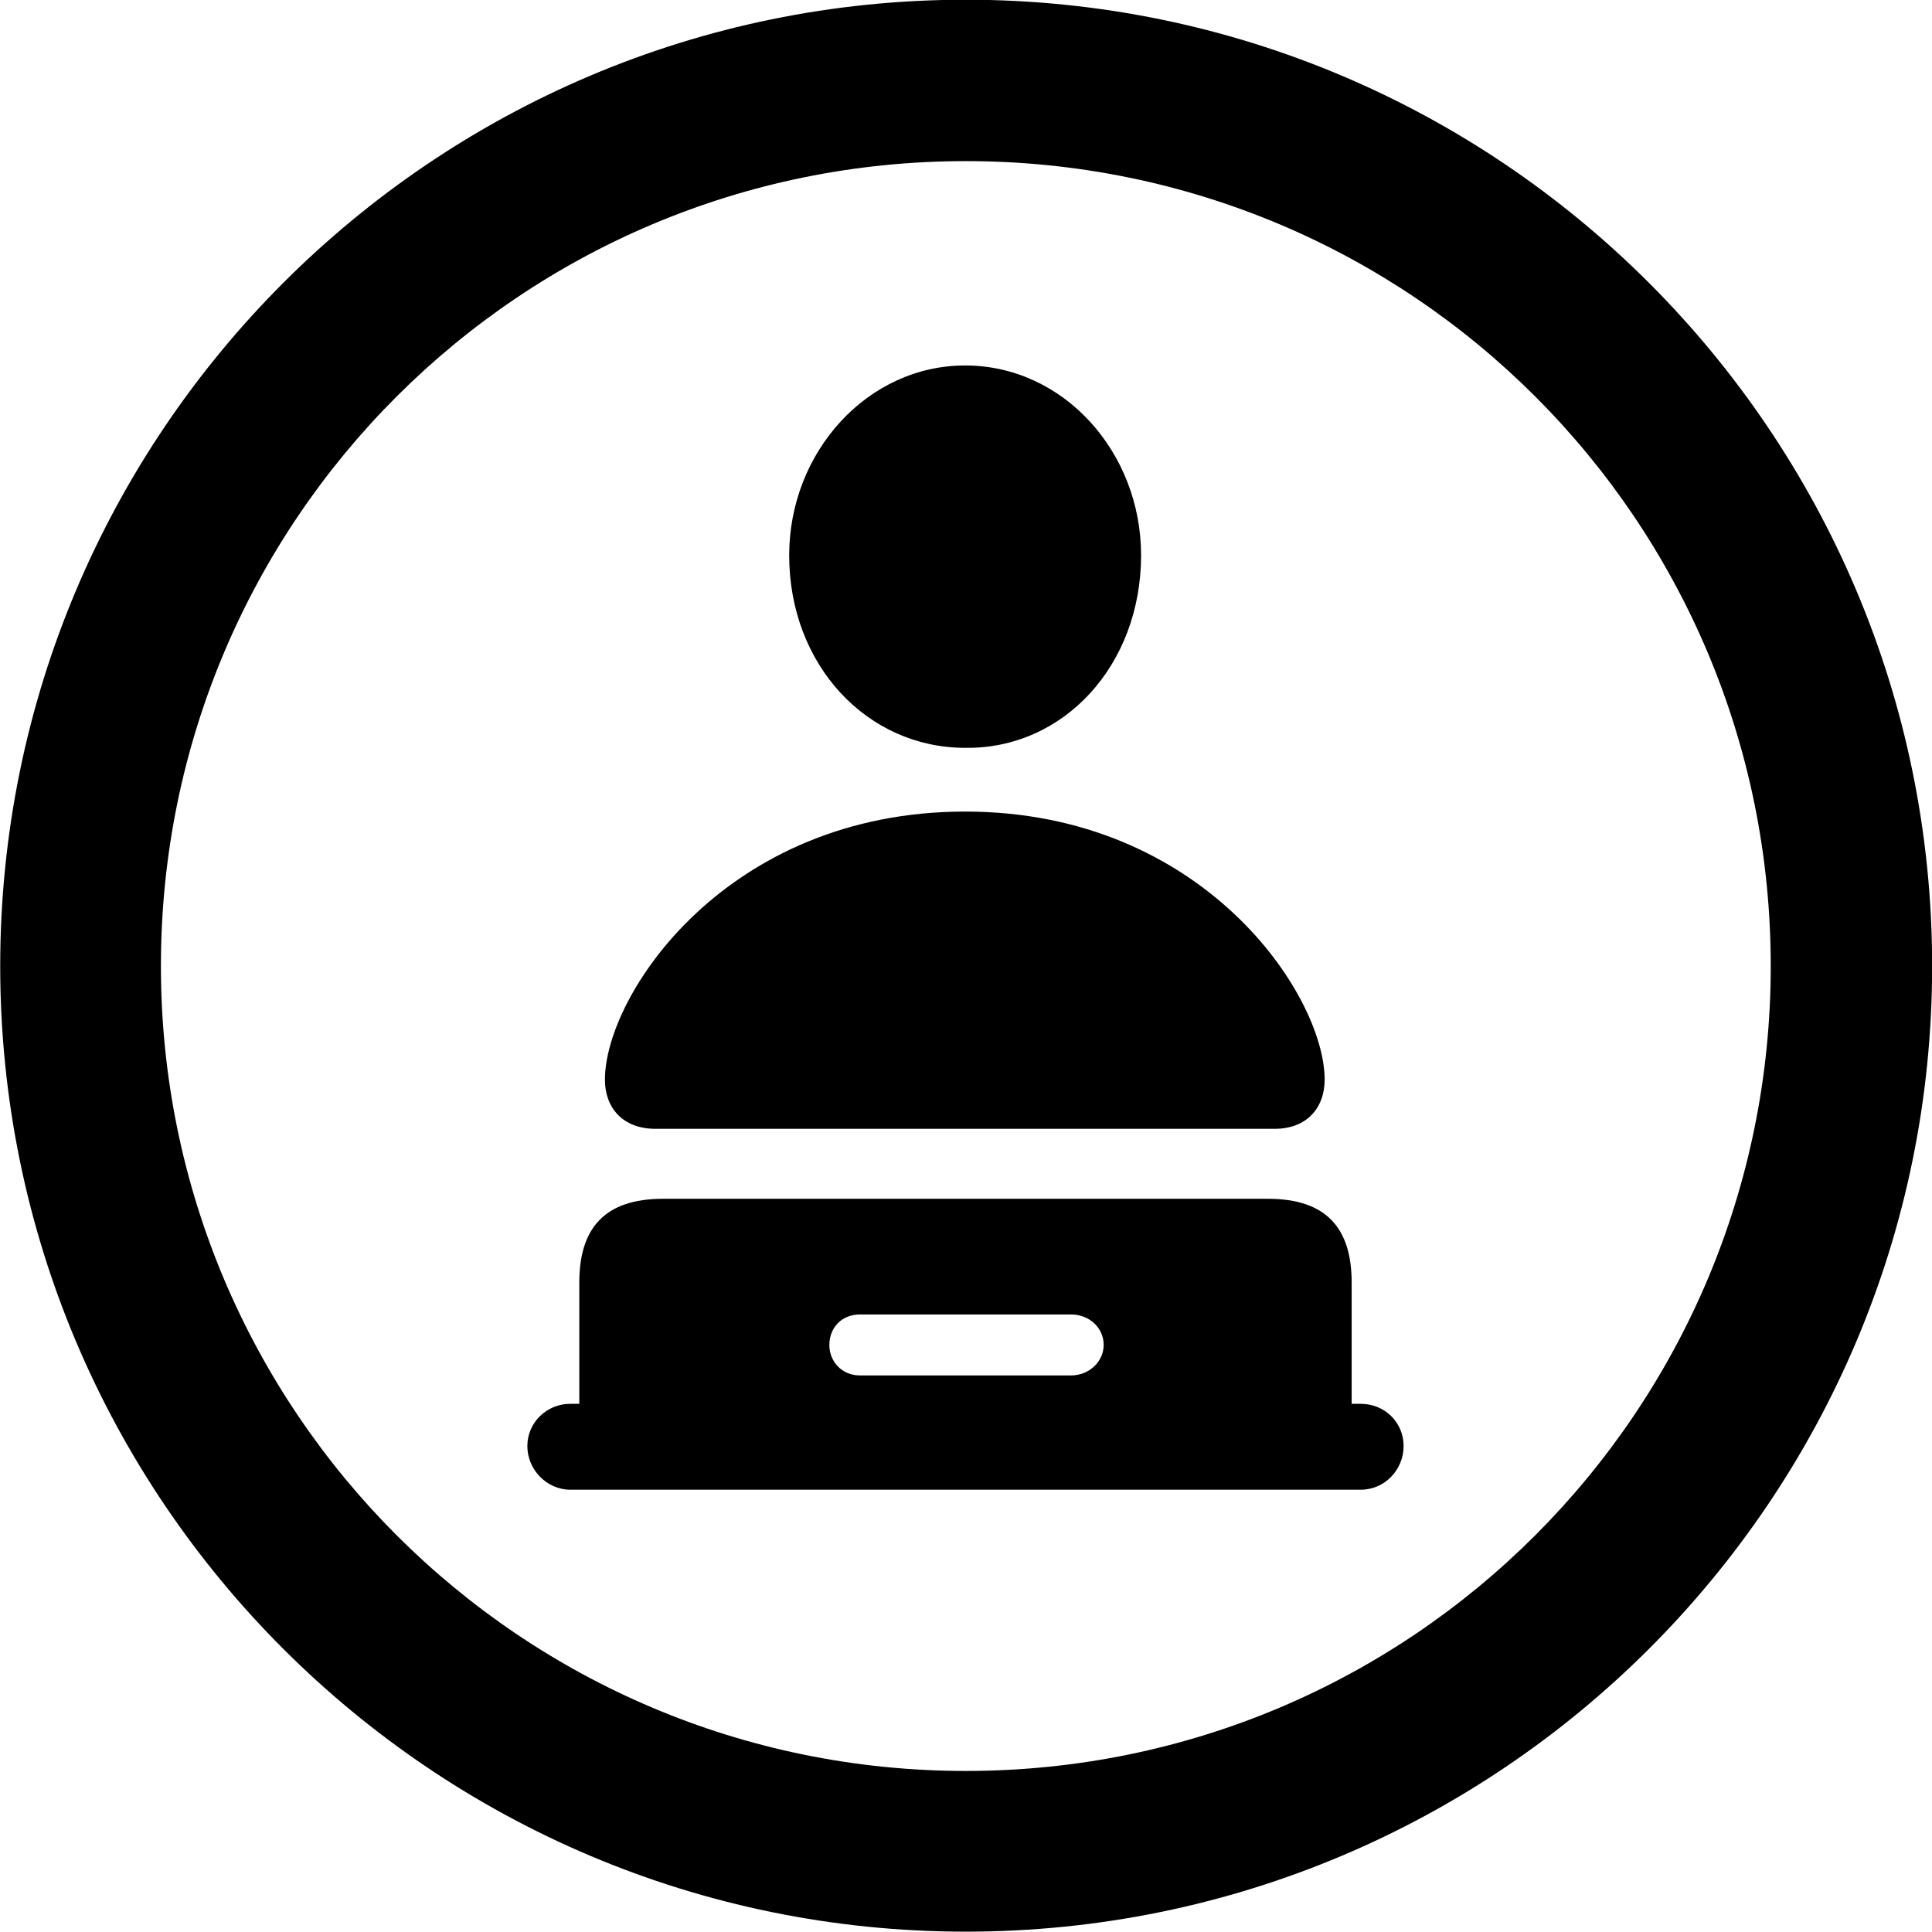 
<svg
    viewBox="0 0 27.891 27.891"
    xmlns="http://www.w3.org/2000/svg"
>
    <path
        fill="inherit"
        d="M13.943 27.886C21.643 27.886 27.893 21.646 27.893 13.946C27.893 6.246 21.643 -0.004 13.943 -0.004C6.253 -0.004 0.003 6.246 0.003 13.946C0.003 21.646 6.253 27.886 13.943 27.886ZM13.943 25.566C7.523 25.566 2.323 20.366 2.323 13.946C2.323 7.516 7.523 2.326 13.943 2.326C20.373 2.326 25.563 7.516 25.563 13.946C25.563 20.366 20.373 25.566 13.943 25.566ZM13.933 10.796C15.353 10.816 16.473 9.606 16.473 8.016C16.473 6.526 15.353 5.276 13.933 5.276C12.523 5.276 11.393 6.526 11.393 8.016C11.393 9.606 12.523 10.796 13.933 10.796ZM9.463 16.296H18.403C18.863 16.296 19.123 15.996 19.123 15.586C19.123 14.366 17.373 11.716 13.933 11.716C10.483 11.716 8.733 14.366 8.733 15.586C8.733 15.996 8.993 16.296 9.463 16.296ZM8.233 21.506H19.643C19.993 21.506 20.263 21.216 20.263 20.876C20.263 20.536 19.993 20.266 19.643 20.266H19.513V18.516C19.513 17.736 19.153 17.306 18.303 17.306H9.573C8.723 17.306 8.363 17.736 8.363 18.516V20.266H8.233C7.893 20.266 7.613 20.536 7.613 20.876C7.613 21.216 7.893 21.506 8.233 21.506ZM12.413 19.856C12.153 19.856 11.973 19.656 11.973 19.416C11.973 19.166 12.153 18.976 12.413 18.976H15.463C15.723 18.976 15.933 19.166 15.933 19.416C15.933 19.656 15.723 19.856 15.463 19.856Z"
        fillRule="evenodd"
        clipRule="evenodd"
    />
</svg>
        